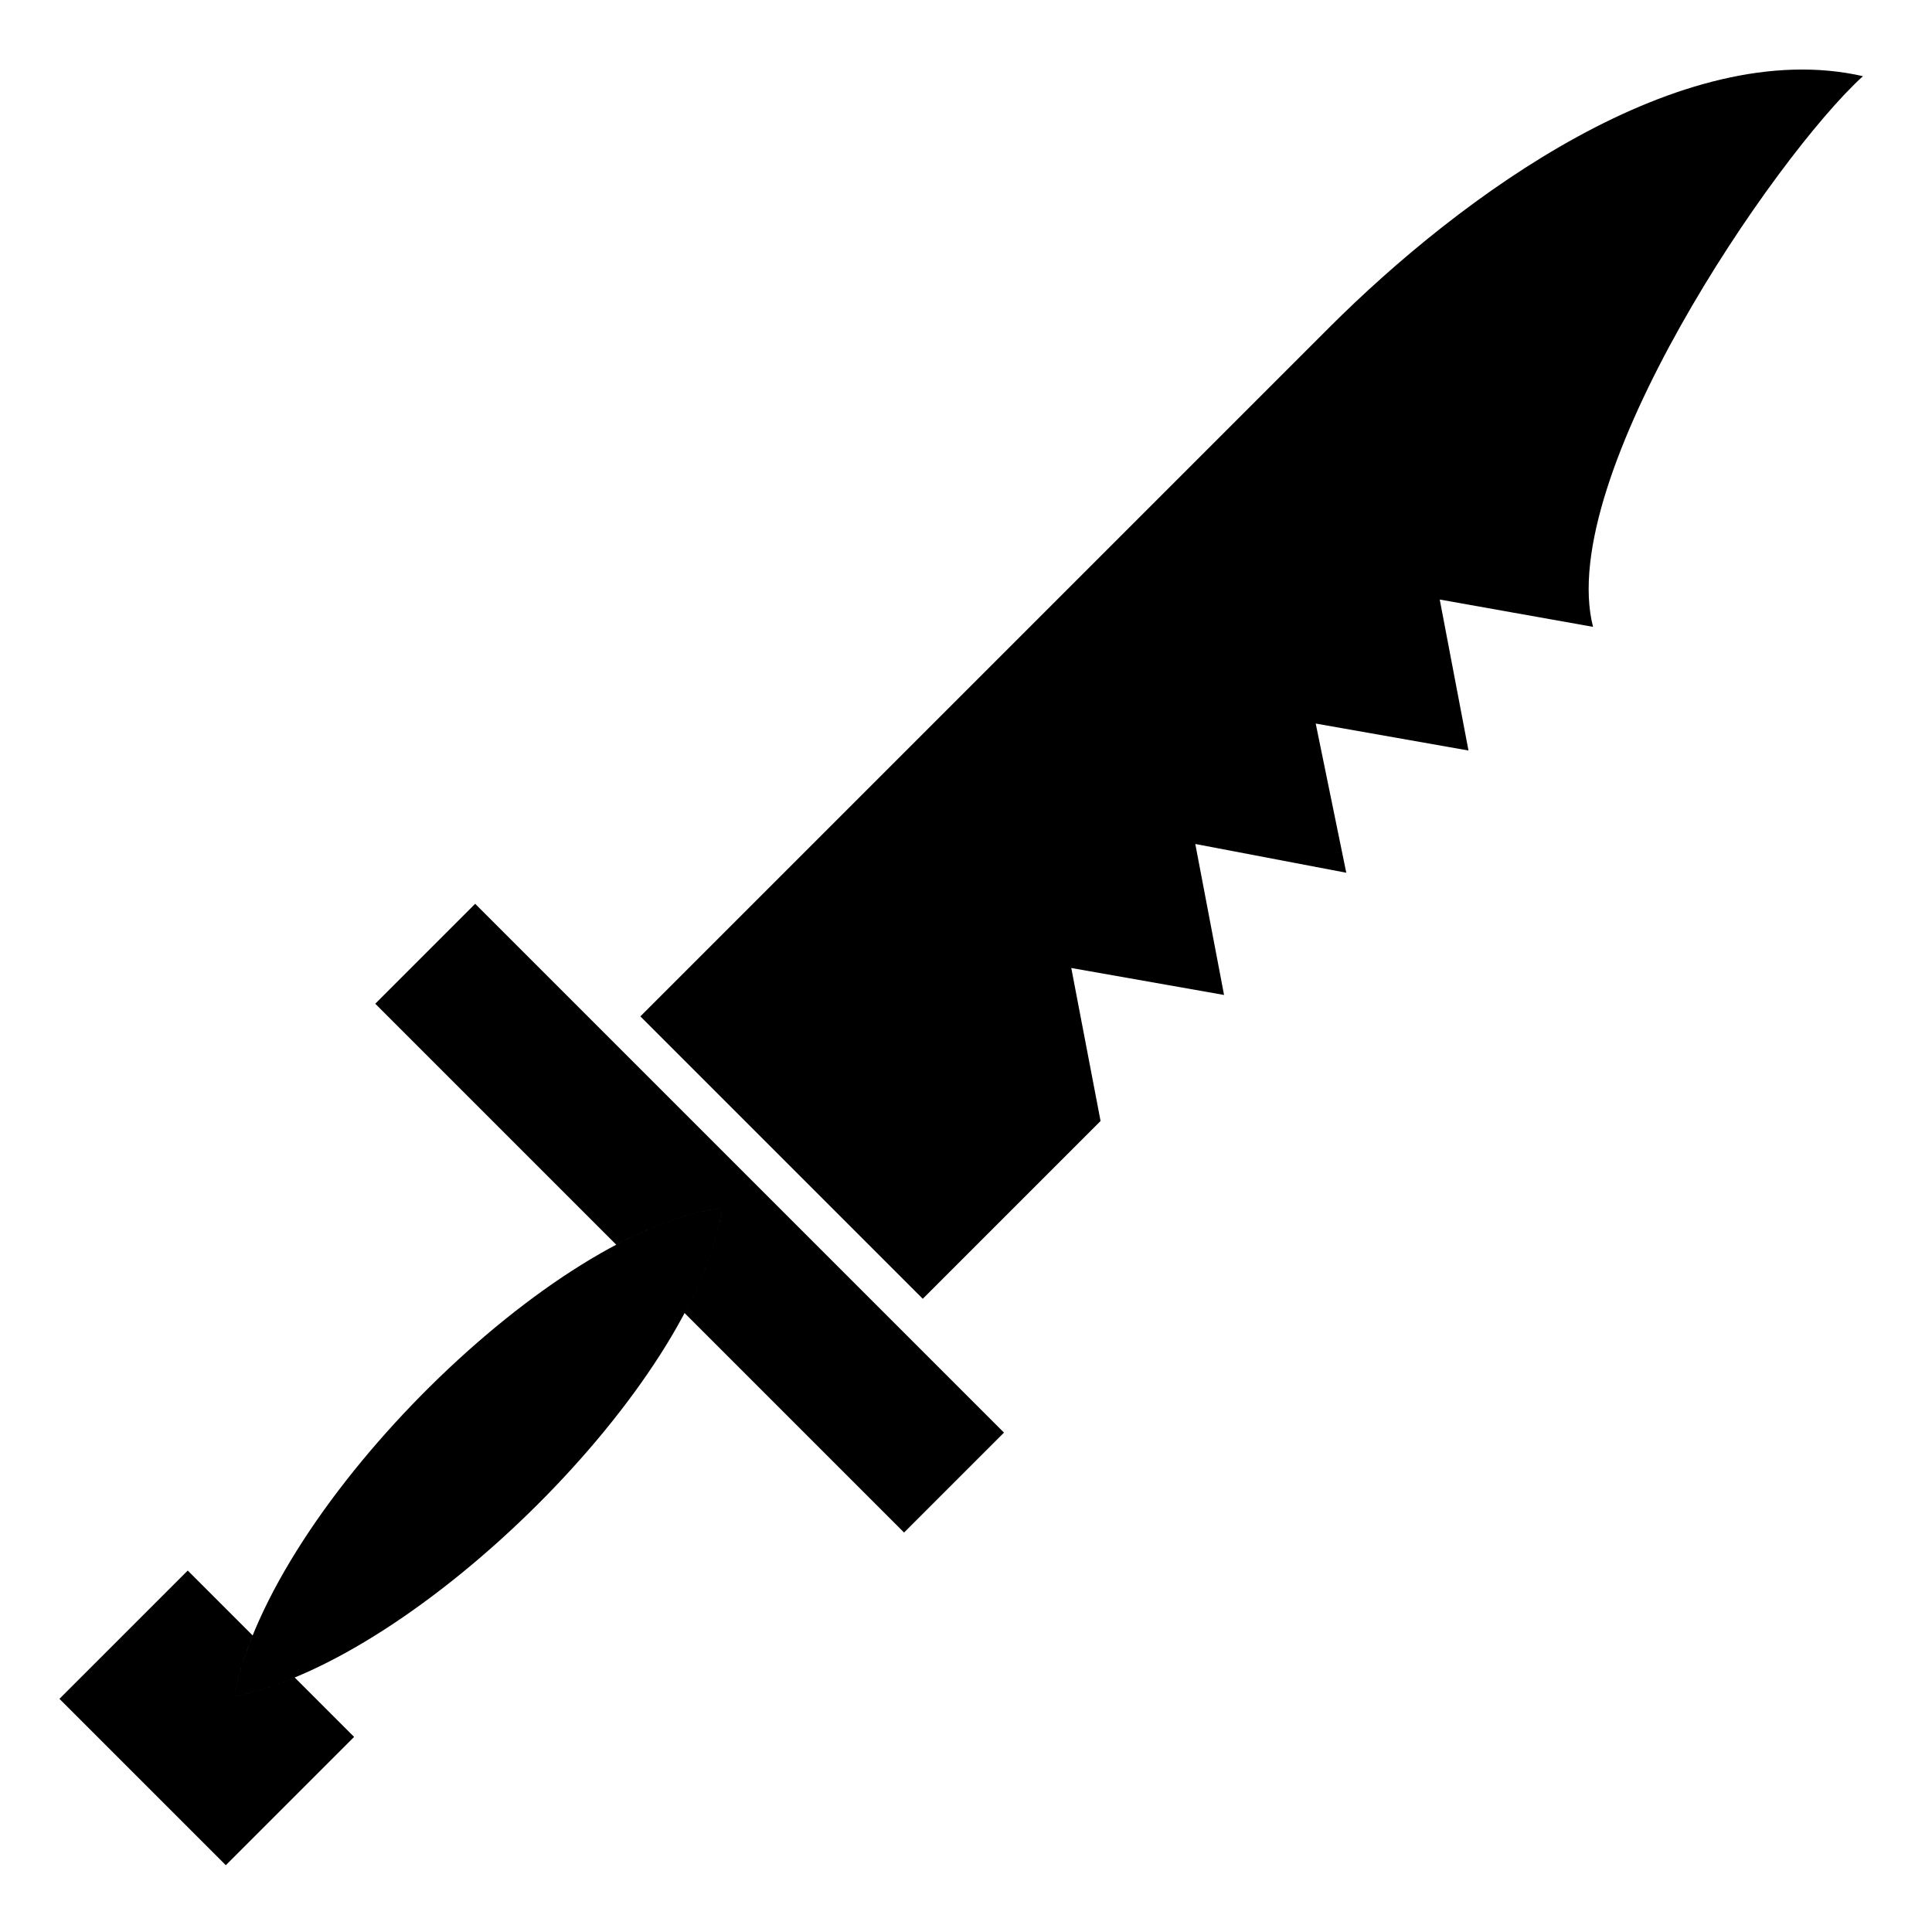 <svg xmlns="http://www.w3.org/2000/svg" width="1024px" height="1024px" viewBox="0 -64 1024 1024"><path d="M123.998 835.112c96.777-18.656 245.169-165.302 258.649-258.649-87.354 9.269-238.467 155.738-258.649 258.649zM479.177 748.271l-116.342-116.342c10.352-19.531 17.346-38.392 19.812-55.466-16.778 1.781-35.914 8.638-56.018 19.261l-127.733-127.733 52.962-52.962 280.28 280.28-52.962 52.962zM123.998 835.112c10.228-1.971 21.036-5.387 32.197-10.004l31.485 31.485-68.002 68.002-88.173-88.171 68.002-68.003 34.412 34.412c-4.499 11.077-7.886 21.903-9.921 32.28zM844.344 268.244l-81.255-14.478 15.243 80.022-80.976-14.289 16.195 79.069-80.022-15.243 15.243 80.022-80.976-14.289 15.527 81.098-94.233 94.233-149.686-149.688 365.038-365.038c70.128-70.135 186.52-155.235 282.963-133.287-46.792 42.499-163.21 213.025-143.061 291.868z"/></svg>